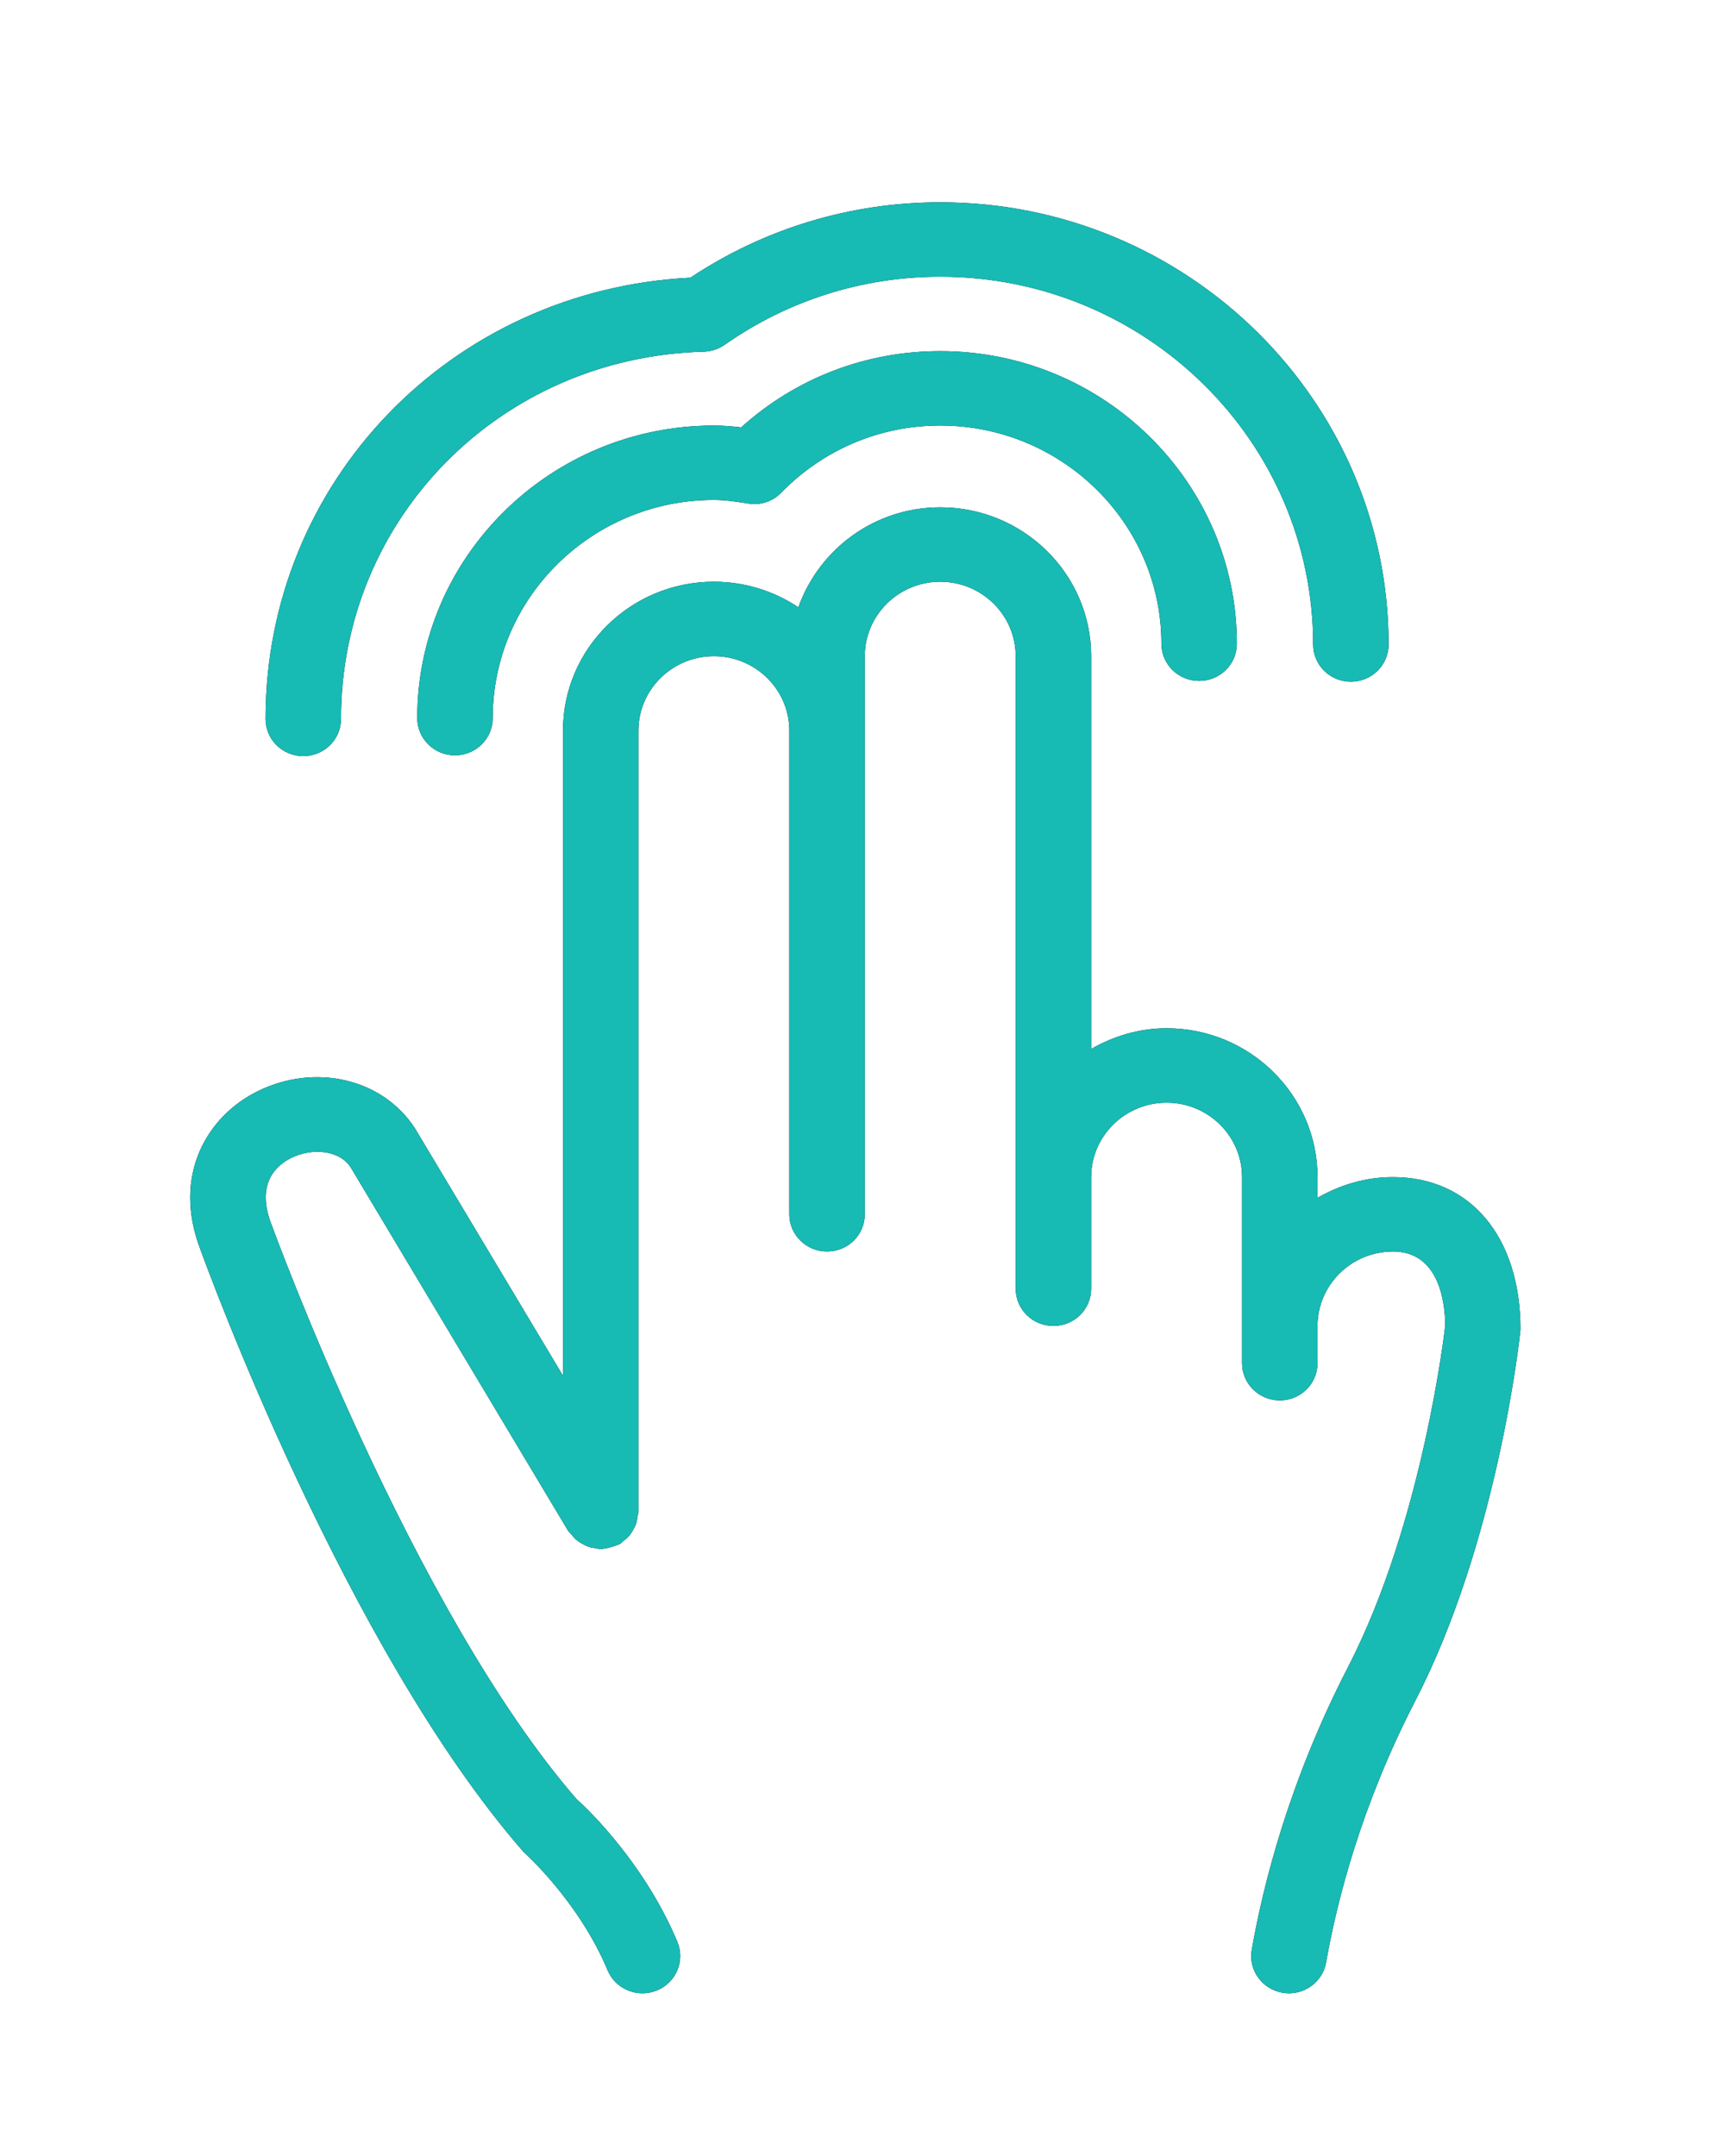 <svg xmlns="http://www.w3.org/2000/svg" width="54" height="68" viewBox="0 0 54 68" xmlns:xlink="http://www.w3.org/1999/xlink">
  <defs>
    <path id="b" d="M21.657,5.074 C19.312,5.074 17.104,5.923 15.377,7.479 C15.095,7.444 14.809,7.421 14.517,7.421 C9.359,7.421 5.161,11.561 5.161,16.648 C5.161,17.297 5.693,17.822 6.351,17.822 C7.009,17.822 7.541,17.297 7.541,16.648 C7.541,12.855 10.671,9.768 14.517,9.768 C14.889,9.768 15.247,9.826 15.604,9.881 C15.995,9.945 16.378,9.811 16.644,9.536 C17.977,8.172 19.757,7.421 21.657,7.421 C25.503,7.421 28.633,10.508 28.633,14.301 C28.633,14.95 29.166,15.475 29.823,15.475 C30.481,15.475 31.013,14.95 31.013,14.301 C31.013,9.214 26.816,5.074 21.657,5.074"/>
    <filter id="a" width="169.6%" height="241.2%" x="-34.8%" y="-70.6%" filterUnits="objectBoundingBox">
      <feOffset in="SourceAlpha" result="shadowOffsetOuter1"/>
      <feGaussianBlur stdDeviation="3" in="shadowOffsetOuter1" result="shadowBlurOuter1"/>
      <feColorMatrix values="0 0 0 0 0.334 0 0 0 0 1 0 0 0 0 0.975 0 0 0 0.38 0" in="shadowBlurOuter1"/>
    </filter>
    <path id="d" d="M1.254,17.834 C1.911,17.834 2.444,17.309 2.444,16.661 C2.444,10.336 7.47,5.247 13.887,5.079 C14.124,5.072 14.351,4.996 14.545,4.862 C16.549,3.457 18.901,2.714 21.345,2.714 C27.831,2.714 33.107,7.917 33.107,14.313 C33.107,14.962 33.639,15.487 34.297,15.487 C34.955,15.487 35.487,14.962 35.487,14.313 C35.487,6.623 29.143,0.367 21.345,0.367 C18.524,0.367 15.807,1.189 13.463,2.745 C5.921,3.127 0.064,9.172 0.064,16.661 C0.064,17.309 0.596,17.834 1.254,17.834"/>
    <filter id="c" width="150.8%" height="203.1%" x="-25.4%" y="-51.5%" filterUnits="objectBoundingBox">
      <feOffset in="SourceAlpha" result="shadowOffsetOuter1"/>
      <feGaussianBlur stdDeviation="3" in="shadowOffsetOuter1" result="shadowBlurOuter1"/>
      <feColorMatrix values="0 0 0 0 0.334 0 0 0 0 1 0 0 0 0 0.975 0 0 0 0.38 0" in="shadowBlurOuter1"/>
    </filter>
    <path id="f" d="M37.937,31.124 C37.066,31.124 36.26,31.373 35.557,31.777 L35.557,31.124 C35.557,28.535 33.422,26.43 30.798,26.43 C29.926,26.43 29.12,26.679 28.417,27.083 L28.417,14.695 C28.417,12.106 26.282,10 23.657,10 C21.582,10 19.833,11.324 19.182,13.154 C18.421,12.645 17.504,12.347 16.517,12.347 C13.892,12.347 11.758,14.452 11.758,17.041 L11.758,37.388 L7.09,29.589 C6.078,28.02 3.942,27.513 2.115,28.422 C0.558,29.193 -0.595,31.05 0.33,33.432 C0.516,33.941 4.902,45.977 10.512,52.405 C10.529,52.42 12.25,53.949 13.165,56.138 C13.354,56.591 13.798,56.865 14.265,56.865 C14.416,56.865 14.569,56.836 14.718,56.776 C15.326,56.529 15.616,55.843 15.366,55.244 C14.247,52.565 12.22,50.762 12.205,50.762 L12.205,50.763 C6.997,44.781 2.616,32.764 2.563,32.619 C2.055,31.311 2.735,30.742 3.185,30.519 C3.814,30.207 4.695,30.248 5.065,30.823 L11.92,42.28 C11.946,42.323 11.987,42.348 12.017,42.387 C12.067,42.451 12.117,42.512 12.179,42.565 C12.236,42.613 12.297,42.65 12.361,42.686 C12.429,42.725 12.495,42.759 12.571,42.785 C12.646,42.81 12.72,42.82 12.798,42.83 C12.849,42.837 12.894,42.86 12.948,42.86 C12.975,42.86 12.998,42.846 13.026,42.844 C13.102,42.84 13.174,42.819 13.249,42.8 C13.329,42.779 13.405,42.759 13.477,42.723 C13.501,42.712 13.526,42.712 13.549,42.699 C13.593,42.674 13.62,42.633 13.659,42.603 C13.724,42.554 13.785,42.506 13.838,42.445 C13.889,42.387 13.927,42.325 13.964,42.26 C14.002,42.196 14.036,42.133 14.061,42.061 C14.087,41.984 14.099,41.907 14.109,41.825 C14.115,41.778 14.137,41.735 14.137,41.686 L14.137,17.041 C14.137,15.748 15.206,14.695 16.517,14.695 C17.829,14.695 18.897,15.748 18.897,17.041 L18.897,32.298 C18.897,32.946 19.43,33.471 20.088,33.471 C20.745,33.471 21.277,32.946 21.277,32.298 L21.277,17.041 L21.277,14.695 C21.277,13.4 22.345,12.347 23.657,12.347 C24.97,12.347 26.037,13.4 26.037,14.695 L26.037,31.124 L26.037,34.645 C26.037,35.294 26.569,35.818 27.227,35.818 C27.885,35.818 28.417,35.294 28.417,34.645 L28.417,31.124 C28.417,29.83 29.485,28.777 30.798,28.777 C32.109,28.777 33.177,29.83 33.177,31.124 L33.177,35.818 L33.177,36.992 C33.177,37.64 33.709,38.166 34.367,38.166 C35.025,38.166 35.557,37.64 35.557,36.992 L35.557,35.818 C35.557,34.524 36.625,33.471 37.937,33.471 C39.366,33.471 39.579,35.012 39.586,35.804 C39.579,35.865 38.89,41.986 36.516,46.584 C34.678,50.148 33.851,53.394 33.483,55.49 C33.37,56.129 33.805,56.736 34.452,56.847 C34.521,56.859 34.59,56.865 34.657,56.865 C35.225,56.865 35.728,56.462 35.828,55.891 C36.169,53.955 36.932,50.952 38.637,47.649 C41.209,42.67 41.923,36.323 41.959,35.93 C41.959,33.011 40.38,31.124 37.937,31.124"/>
    <filter id="e" width="142.9%" height="138.4%" x="-21.4%" y="-19.2%" filterUnits="objectBoundingBox">
      <feOffset in="SourceAlpha" result="shadowOffsetOuter1"/>
      <feGaussianBlur stdDeviation="3" in="shadowOffsetOuter1" result="shadowBlurOuter1"/>
      <feColorMatrix values="0 0 0 0 0.334 0 0 0 0 1 0 0 0 0 0.975 0 0 0 0.38 0" in="shadowBlurOuter1"/>
    </filter>
  </defs>
  <g fill="none" fill-rule="evenodd" transform="translate(6 6)">
    <g transform="translate(2)">
      <use fill="black" filter="url(#a)" xlink:href="#b"/>
      <use fill="#18BAB4" xlink:href="#b"/>
      <g transform="translate(.312 .013)">
        <use fill="black" filter="url(#c)" xlink:href="#d"/>
        <use fill="#18BAB4" xlink:href="#d"/>
      </g>
    </g>
    <use fill="black" filter="url(#e)" xlink:href="#f"/>
    <use fill="#18BAB4" xlink:href="#f"/>
  </g>
</svg>
